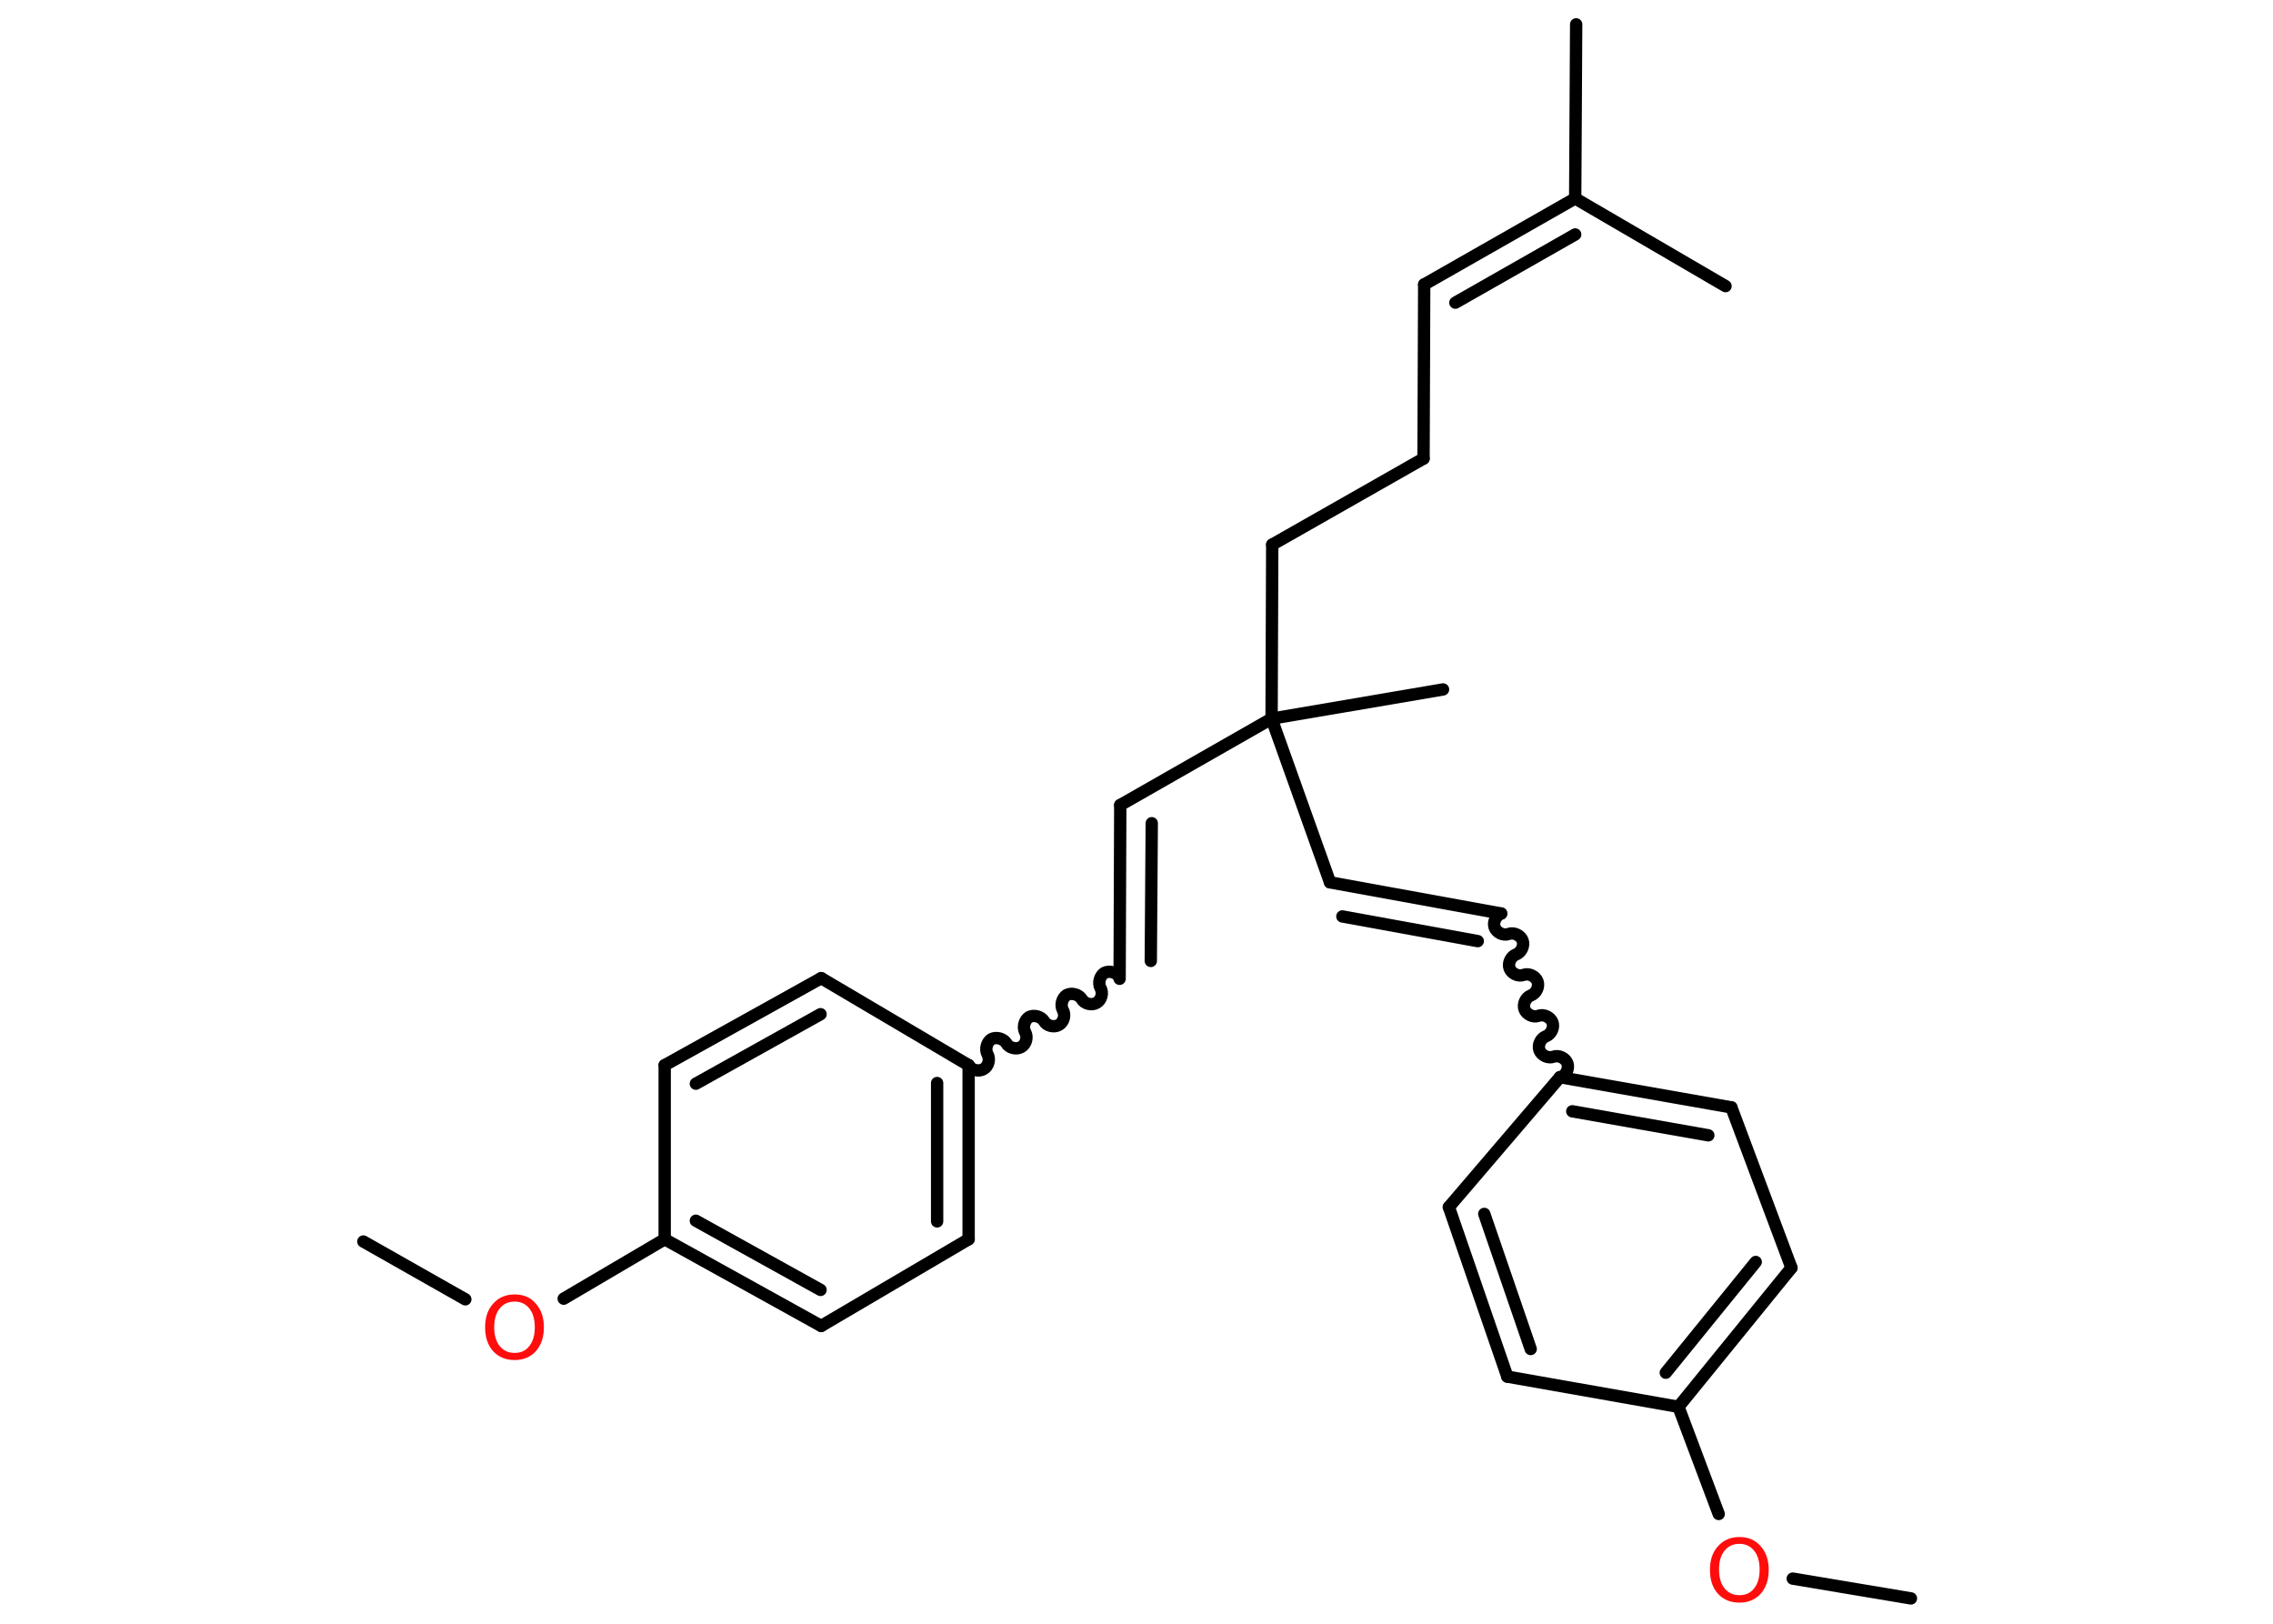 <?xml version='1.0' encoding='UTF-8'?>
<!DOCTYPE svg PUBLIC "-//W3C//DTD SVG 1.1//EN" "http://www.w3.org/Graphics/SVG/1.1/DTD/svg11.dtd">
<svg version='1.2' xmlns='http://www.w3.org/2000/svg' xmlns:xlink='http://www.w3.org/1999/xlink' width='70.0mm' height='50.0mm' viewBox='0 0 70.0 50.0'>
  <desc>Generated by the Chemistry Development Kit (http://github.com/cdk)</desc>
  <g stroke-linecap='round' stroke-linejoin='round' stroke='#000000' stroke-width='.38' fill='#FF0D0D'>
    <rect x='.0' y='.0' width='70.0' height='50.0' fill='#FFFFFF' stroke='none'/>
    <g id='mol1' class='mol'>
      <line id='mol1bnd1' class='bond' x1='58.85' y1='49.22' x2='55.21' y2='48.61'/>
      <line id='mol1bnd2' class='bond' x1='52.93' y1='46.62' x2='51.69' y2='43.32'/>
      <g id='mol1bnd3' class='bond'>
        <line x1='51.69' y1='43.32' x2='55.17' y2='39.04'/>
        <line x1='51.3' y1='42.27' x2='54.07' y2='38.86'/>
      </g>
      <line id='mol1bnd4' class='bond' x1='55.17' y1='39.04' x2='53.32' y2='34.1'/>
      <g id='mol1bnd5' class='bond'>
        <line x1='53.32' y1='34.1' x2='48.04' y2='33.17'/>
        <line x1='52.61' y1='34.96' x2='48.42' y2='34.22'/>
      </g>
      <path id='mol1bnd6' class='bond' d='M46.23 28.13c-.16 .06 -.26 .27 -.2 .43c.06 .16 .27 .26 .43 .2c.16 -.06 .37 .04 .43 .2c.06 .16 -.04 .37 -.2 .43c-.16 .06 -.26 .27 -.2 .43c.06 .16 .27 .26 .43 .2c.16 -.06 .37 .04 .43 .2c.06 .16 -.04 .37 -.2 .43c-.16 .06 -.26 .27 -.2 .43c.06 .16 .27 .26 .43 .2c.16 -.06 .37 .04 .43 .2c.06 .16 -.04 .37 -.2 .43c-.16 .06 -.26 .27 -.2 .43c.06 .16 .27 .26 .43 .2c.16 -.06 .37 .04 .43 .2c.06 .16 -.04 .37 -.2 .43' fill='none' stroke='#000000' stroke-width='.38'/>
      <g id='mol1bnd7' class='bond'>
        <line x1='46.23' y1='28.13' x2='40.96' y2='27.17'/>
        <line x1='45.51' y1='28.98' x2='41.34' y2='28.22'/>
      </g>
      <line id='mol1bnd8' class='bond' x1='40.96' y1='27.17' x2='39.16' y2='22.13'/>
      <line id='mol1bnd9' class='bond' x1='39.16' y1='22.13' x2='44.44' y2='21.23'/>
      <line id='mol1bnd10' class='bond' x1='39.16' y1='22.13' x2='34.5' y2='24.79'/>
      <g id='mol1bnd11' class='bond'>
        <line x1='34.5' y1='24.79' x2='34.48' y2='30.14'/>
        <line x1='35.47' y1='25.35' x2='35.44' y2='29.59'/>
      </g>
      <path id='mol1bnd12' class='bond' d='M29.83 32.8c.08 .15 .31 .21 .46 .12c.15 -.08 .21 -.31 .12 -.46c-.08 -.15 -.02 -.37 .12 -.46c.15 -.08 .37 -.02 .46 .12c.08 .15 .31 .21 .46 .12c.15 -.08 .21 -.31 .12 -.46c-.08 -.15 -.02 -.37 .12 -.46c.15 -.08 .37 -.02 .46 .12c.08 .15 .31 .21 .46 .12c.15 -.08 .21 -.31 .12 -.46c-.08 -.15 -.02 -.37 .12 -.46c.15 -.08 .37 -.02 .46 .12c.08 .15 .31 .21 .46 .12c.15 -.08 .21 -.31 .12 -.46c-.08 -.15 -.02 -.37 .12 -.46c.15 -.08 .37 -.02 .46 .12' fill='none' stroke='#000000' stroke-width='.38'/>
      <g id='mol1bnd13' class='bond'>
        <line x1='29.83' y1='38.16' x2='29.83' y2='32.8'/>
        <line x1='28.86' y1='37.61' x2='28.86' y2='33.35'/>
      </g>
      <line id='mol1bnd14' class='bond' x1='29.83' y1='38.16' x2='25.29' y2='40.83'/>
      <g id='mol1bnd15' class='bond'>
        <line x1='20.47' y1='38.16' x2='25.29' y2='40.83'/>
        <line x1='21.43' y1='37.59' x2='25.27' y2='39.72'/>
      </g>
      <line id='mol1bnd16' class='bond' x1='20.47' y1='38.16' x2='17.36' y2='39.99'/>
      <line id='mol1bnd17' class='bond' x1='14.33' y1='40.01' x2='11.19' y2='38.23'/>
      <line id='mol1bnd18' class='bond' x1='20.47' y1='38.16' x2='20.47' y2='32.8'/>
      <g id='mol1bnd19' class='bond'>
        <line x1='25.29' y1='30.12' x2='20.47' y2='32.8'/>
        <line x1='25.27' y1='31.23' x2='21.43' y2='33.37'/>
      </g>
      <line id='mol1bnd20' class='bond' x1='29.83' y1='32.8' x2='25.29' y2='30.12'/>
      <line id='mol1bnd21' class='bond' x1='39.16' y1='22.13' x2='39.18' y2='16.77'/>
      <line id='mol1bnd22' class='bond' x1='39.18' y1='16.77' x2='43.84' y2='14.12'/>
      <line id='mol1bnd23' class='bond' x1='43.84' y1='14.12' x2='43.86' y2='8.76'/>
      <g id='mol1bnd24' class='bond'>
        <line x1='43.86' y1='8.76' x2='48.51' y2='6.11'/>
        <line x1='44.82' y1='9.32' x2='48.51' y2='7.22'/>
      </g>
      <line id='mol1bnd25' class='bond' x1='48.51' y1='6.11' x2='48.54' y2='.75'/>
      <line id='mol1bnd26' class='bond' x1='48.51' y1='6.11' x2='53.14' y2='8.81'/>
      <line id='mol1bnd27' class='bond' x1='48.04' y1='33.17' x2='44.62' y2='37.17'/>
      <g id='mol1bnd28' class='bond'>
        <line x1='44.62' y1='37.17' x2='46.42' y2='42.39'/>
        <line x1='45.71' y1='37.38' x2='47.14' y2='41.54'/>
      </g>
      <line id='mol1bnd29' class='bond' x1='51.69' y1='43.32' x2='46.42' y2='42.39'/>
      <path id='mol1atm2' class='atom' d='M53.57 47.54q-.29 .0 -.46 .21q-.17 .21 -.17 .58q.0 .37 .17 .58q.17 .21 .46 .21q.29 .0 .45 -.21q.17 -.21 .17 -.58q.0 -.37 -.17 -.58q-.17 -.21 -.45 -.21zM53.57 47.33q.41 .0 .65 .28q.25 .28 .25 .73q.0 .46 -.25 .74q-.25 .27 -.65 .27q-.41 .0 -.66 -.27q-.25 -.27 -.25 -.74q.0 -.46 .25 -.73q.25 -.28 .66 -.28z' stroke='none'/>
      <path id='mol1atm17' class='atom' d='M15.85 40.08q-.29 .0 -.46 .21q-.17 .21 -.17 .58q.0 .37 .17 .58q.17 .21 .46 .21q.29 .0 .45 -.21q.17 -.21 .17 -.58q.0 -.37 -.17 -.58q-.17 -.21 -.45 -.21zM15.85 39.86q.41 .0 .65 .28q.25 .28 .25 .73q.0 .46 -.25 .74q-.25 .27 -.65 .27q-.41 .0 -.66 -.27q-.25 -.27 -.25 -.74q.0 -.46 .25 -.73q.25 -.28 .66 -.28z' stroke='none'/>
    </g>
  </g>
</svg>

